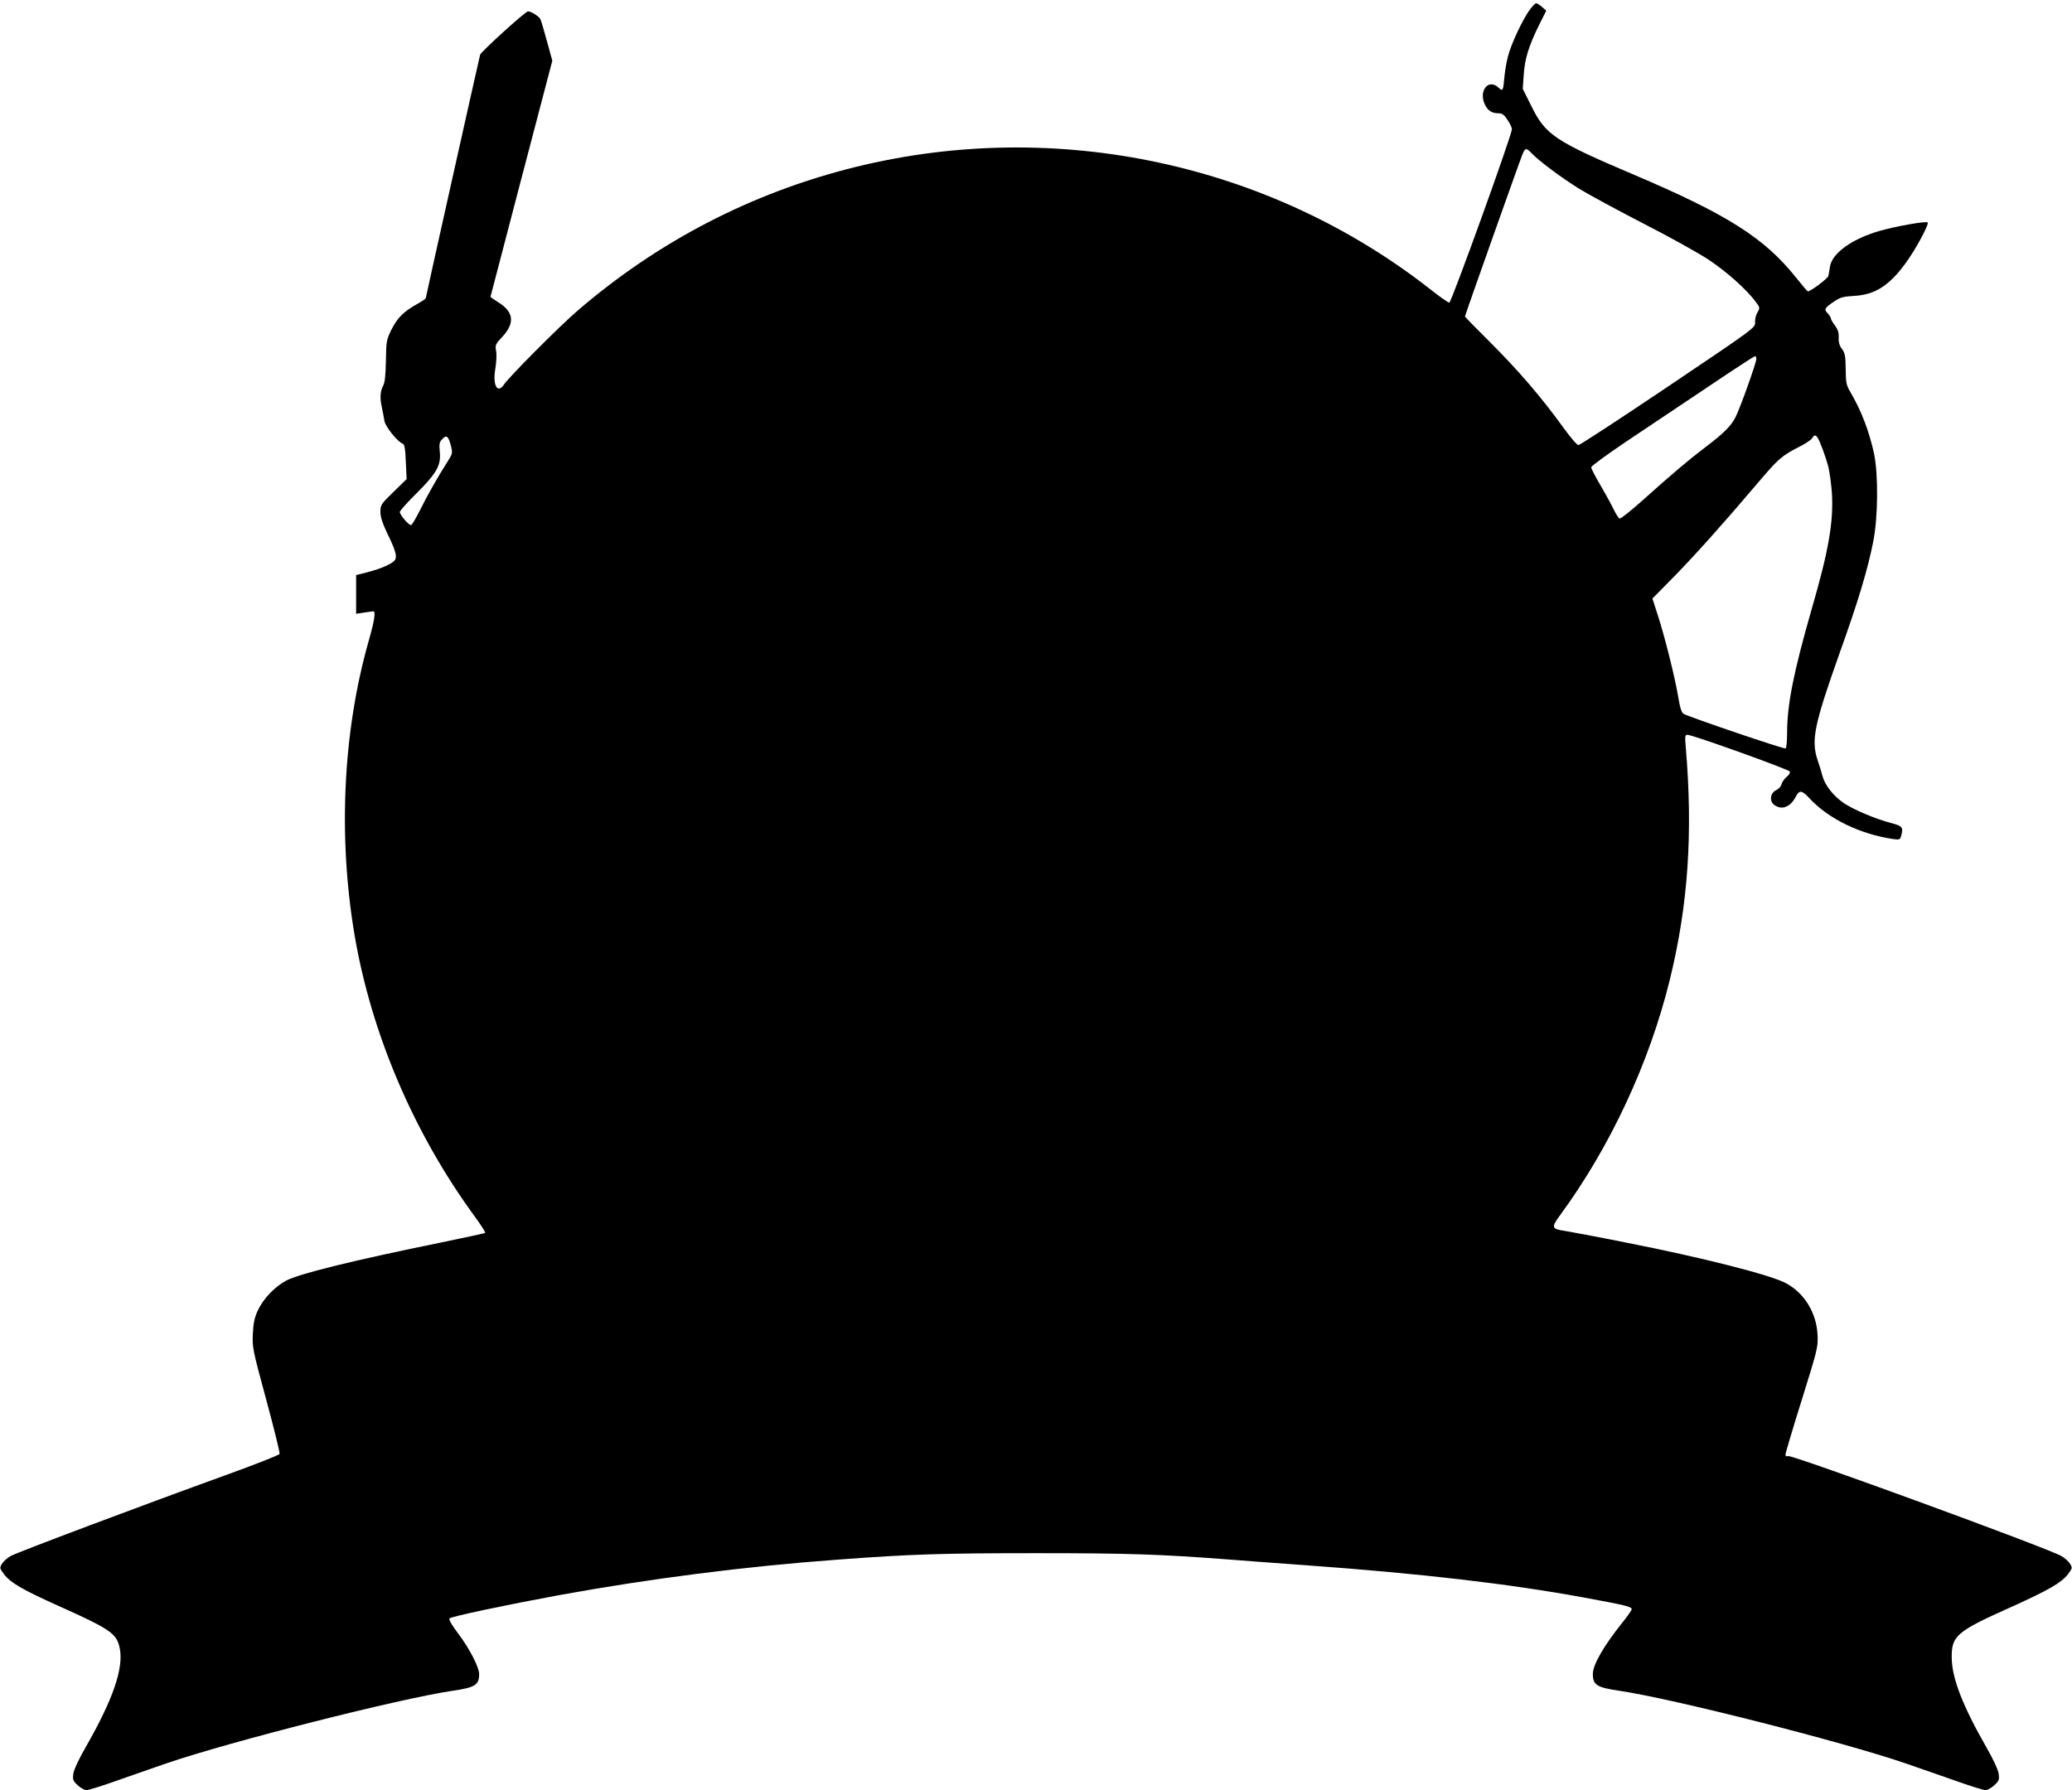 <?xml version="1.0" standalone="no"?>
<!DOCTYPE svg PUBLIC "-//W3C//DTD SVG 20010904//EN"
 "http://www.w3.org/TR/2001/REC-SVG-20010904/DTD/svg10.dtd">
<svg version="1.0" xmlns="http://www.w3.org/2000/svg"
 width="1280pt" height="1106pt" viewBox="0 0 1280 1106"
 preserveAspectRatio="xMidYMid meet">
<g transform="translate(0,1106) scale(0.1,-0.1)"
fill="#000000" stroke="none">
<path d="M9449 10998 c-43 -59 -114 -210 -133 -285 -9 -34 -19 -90 -22 -125
-8 -91 -10 -95 -37 -69 -64 59 -126 -24 -82 -109 18 -35 43 -50 83 -50 22 0
34 -9 55 -41 15 -22 27 -48 27 -57 0 -35 -374 -1072 -387 -1072 -7 0 -58 36
-115 81 -994 780 -2313 1062 -3550 758 -638 -157 -1221 -458 -1723 -891 -111
-96 -421 -407 -451 -453 -41 -62 -72 -5 -54 97 6 37 9 86 5 108 -7 39 -4 44
38 89 79 85 71 154 -24 213 -27 17 -49 32 -49 34 0 2 86 331 191 731 l191 728
-33 120 c-18 66 -36 128 -41 137 -8 17 -58 48 -76 48 -16 0 -290 -249 -296
-268 -6 -22 -336 -1498 -336 -1505 0 -3 -24 -19 -54 -36 -83 -46 -122 -86
-158 -158 -31 -63 -32 -72 -34 -192 -2 -93 -6 -134 -18 -156 -18 -35 -20 -77
-6 -137 5 -24 12 -59 15 -79 5 -35 83 -131 114 -141 10 -3 15 -32 18 -111 l5
-107 -81 -79 c-77 -75 -81 -81 -81 -123 0 -31 12 -68 38 -124 54 -110 66 -149
53 -172 -12 -23 -89 -57 -177 -79 l-64 -16 0 -120 0 -119 48 7 c26 4 52 8 57
8 18 3 9 -55 -28 -185 -159 -561 -189 -1206 -87 -1813 103 -608 363 -1219 737
-1733 42 -57 73 -105 70 -109 -3 -3 -133 -31 -289 -63 -533 -109 -861 -190
-940 -232 -72 -39 -142 -112 -176 -186 -20 -43 -27 -78 -30 -143 -4 -84 -1
-98 83 -408 48 -177 85 -327 82 -334 -3 -7 -153 -66 -333 -131 -520 -188
-1285 -476 -1327 -499 -22 -12 -46 -34 -55 -49 -15 -25 -14 -28 12 -63 41 -54
117 -98 338 -197 319 -143 358 -170 377 -258 27 -124 -40 -319 -211 -617 -42
-73 -72 -138 -75 -162 -5 -36 -2 -44 27 -71 18 -16 42 -30 54 -30 12 0 87 23
166 51 80 28 228 80 330 115 395 135 1440 400 1767 448 138 20 163 36 163 103
0 42 -59 157 -130 251 -41 54 -59 87 -53 93 12 12 348 83 673 143 567 103
1149 178 1725 220 449 34 655 40 1225 40 569 0 773 -7 1190 -39 102 -8 313
-24 470 -35 721 -52 1262 -115 1730 -201 251 -46 290 -56 290 -71 0 -6 -24
-41 -53 -77 -121 -151 -187 -266 -187 -324 0 -67 25 -83 163 -103 327 -48
1372 -313 1767 -448 102 -35 250 -87 330 -115 79 -28 154 -51 166 -51 12 0 36
14 54 30 29 27 32 35 27 71 -3 24 -33 89 -75 162 -147 257 -212 424 -215 551
-2 140 26 165 371 319 230 104 306 148 348 202 26 35 27 38 12 63 -9 15 -33
37 -55 49 -93 52 -1662 626 -1687 617 -10 -4 -16 -1 -16 9 0 9 45 161 101 339
98 315 101 325 97 403 -7 134 -81 256 -195 317 -94 51 -519 159 -993 252 -179
36 -346 67 -372 71 -83 12 -86 21 -32 95 309 420 553 942 679 1455 114 464
144 909 99 1438 -6 70 -5 77 11 77 32 0 627 -214 632 -227 3 -7 -6 -22 -20
-33 -13 -11 -28 -31 -31 -44 -3 -14 -18 -31 -34 -38 -37 -18 -43 -69 -10 -92
47 -33 99 -12 133 54 21 40 37 38 82 -11 118 -128 314 -223 519 -253 37 -5 42
-3 48 17 15 56 10 63 -61 82 -97 25 -228 81 -291 122 -64 43 -118 111 -133
167 -6 23 -19 67 -30 98 -42 125 -22 219 135 662 115 321 173 513 208 689 30
148 32 418 5 545 -30 136 -76 258 -141 371 -31 52 -33 63 -34 150 -1 81 -4 99
-23 125 -16 21 -22 42 -20 71 1 30 -5 49 -24 75 -14 18 -25 38 -25 44 0 5 -9
19 -20 31 -23 24 -19 32 40 72 38 26 57 31 125 35 127 7 214 62 315 199 62 84
149 244 138 255 -10 9 -197 -24 -298 -53 -169 -49 -292 -137 -305 -220 -3 -21
-8 -47 -10 -58 -4 -16 -109 -95 -127 -95 -3 0 -37 40 -76 89 -193 241 -423
387 -997 631 -492 209 -548 247 -636 427 l-52 104 6 87 c6 99 33 184 97 312
l42 84 -26 23 c-15 13 -31 23 -36 23 -6 0 -24 -19 -41 -42z m12 -884 c44 -47
186 -153 296 -221 59 -36 238 -133 397 -215 159 -81 340 -182 402 -223 111
-74 232 -182 289 -258 28 -37 28 -39 12 -67 -10 -16 -16 -43 -15 -61 3 -33 2
-34 -536 -396 -297 -200 -547 -363 -555 -363 -9 0 -53 52 -99 116 -131 181
-272 345 -444 517 -87 86 -158 159 -158 162 0 7 338 960 355 1001 17 41 24 42
56 8z m1389 -1272 c0 -23 -101 -306 -129 -360 -27 -54 -75 -101 -182 -182
-107 -81 -219 -176 -388 -328 -74 -66 -139 -118 -146 -116 -6 3 -24 30 -39 62
-15 31 -52 98 -82 149 -30 51 -54 98 -54 106 0 8 98 79 218 160 119 80 345
231 502 336 156 105 288 191 292 191 4 0 8 -8 8 -18z m-8064 -538 c11 -44 10
-47 -25 -102 -52 -81 -122 -204 -169 -299 -23 -45 -46 -84 -51 -87 -11 -7 -71
62 -71 81 0 7 46 59 103 115 125 125 152 173 144 256 -5 49 -3 60 15 79 27 29
38 19 54 -43z m8441 54 c14 -19 50 -115 68 -183 8 -33 18 -107 22 -165 10
-176 -21 -355 -124 -709 -113 -394 -153 -594 -153 -769 0 -50 -4 -93 -9 -96
-9 -6 -587 191 -629 213 -14 7 -23 35 -36 113 -22 126 -83 369 -126 501 l-32
99 134 136 c129 132 296 318 522 584 120 142 145 163 246 215 39 19 77 44 83
54 14 22 21 24 34 7z"/>
</g>
</svg>
